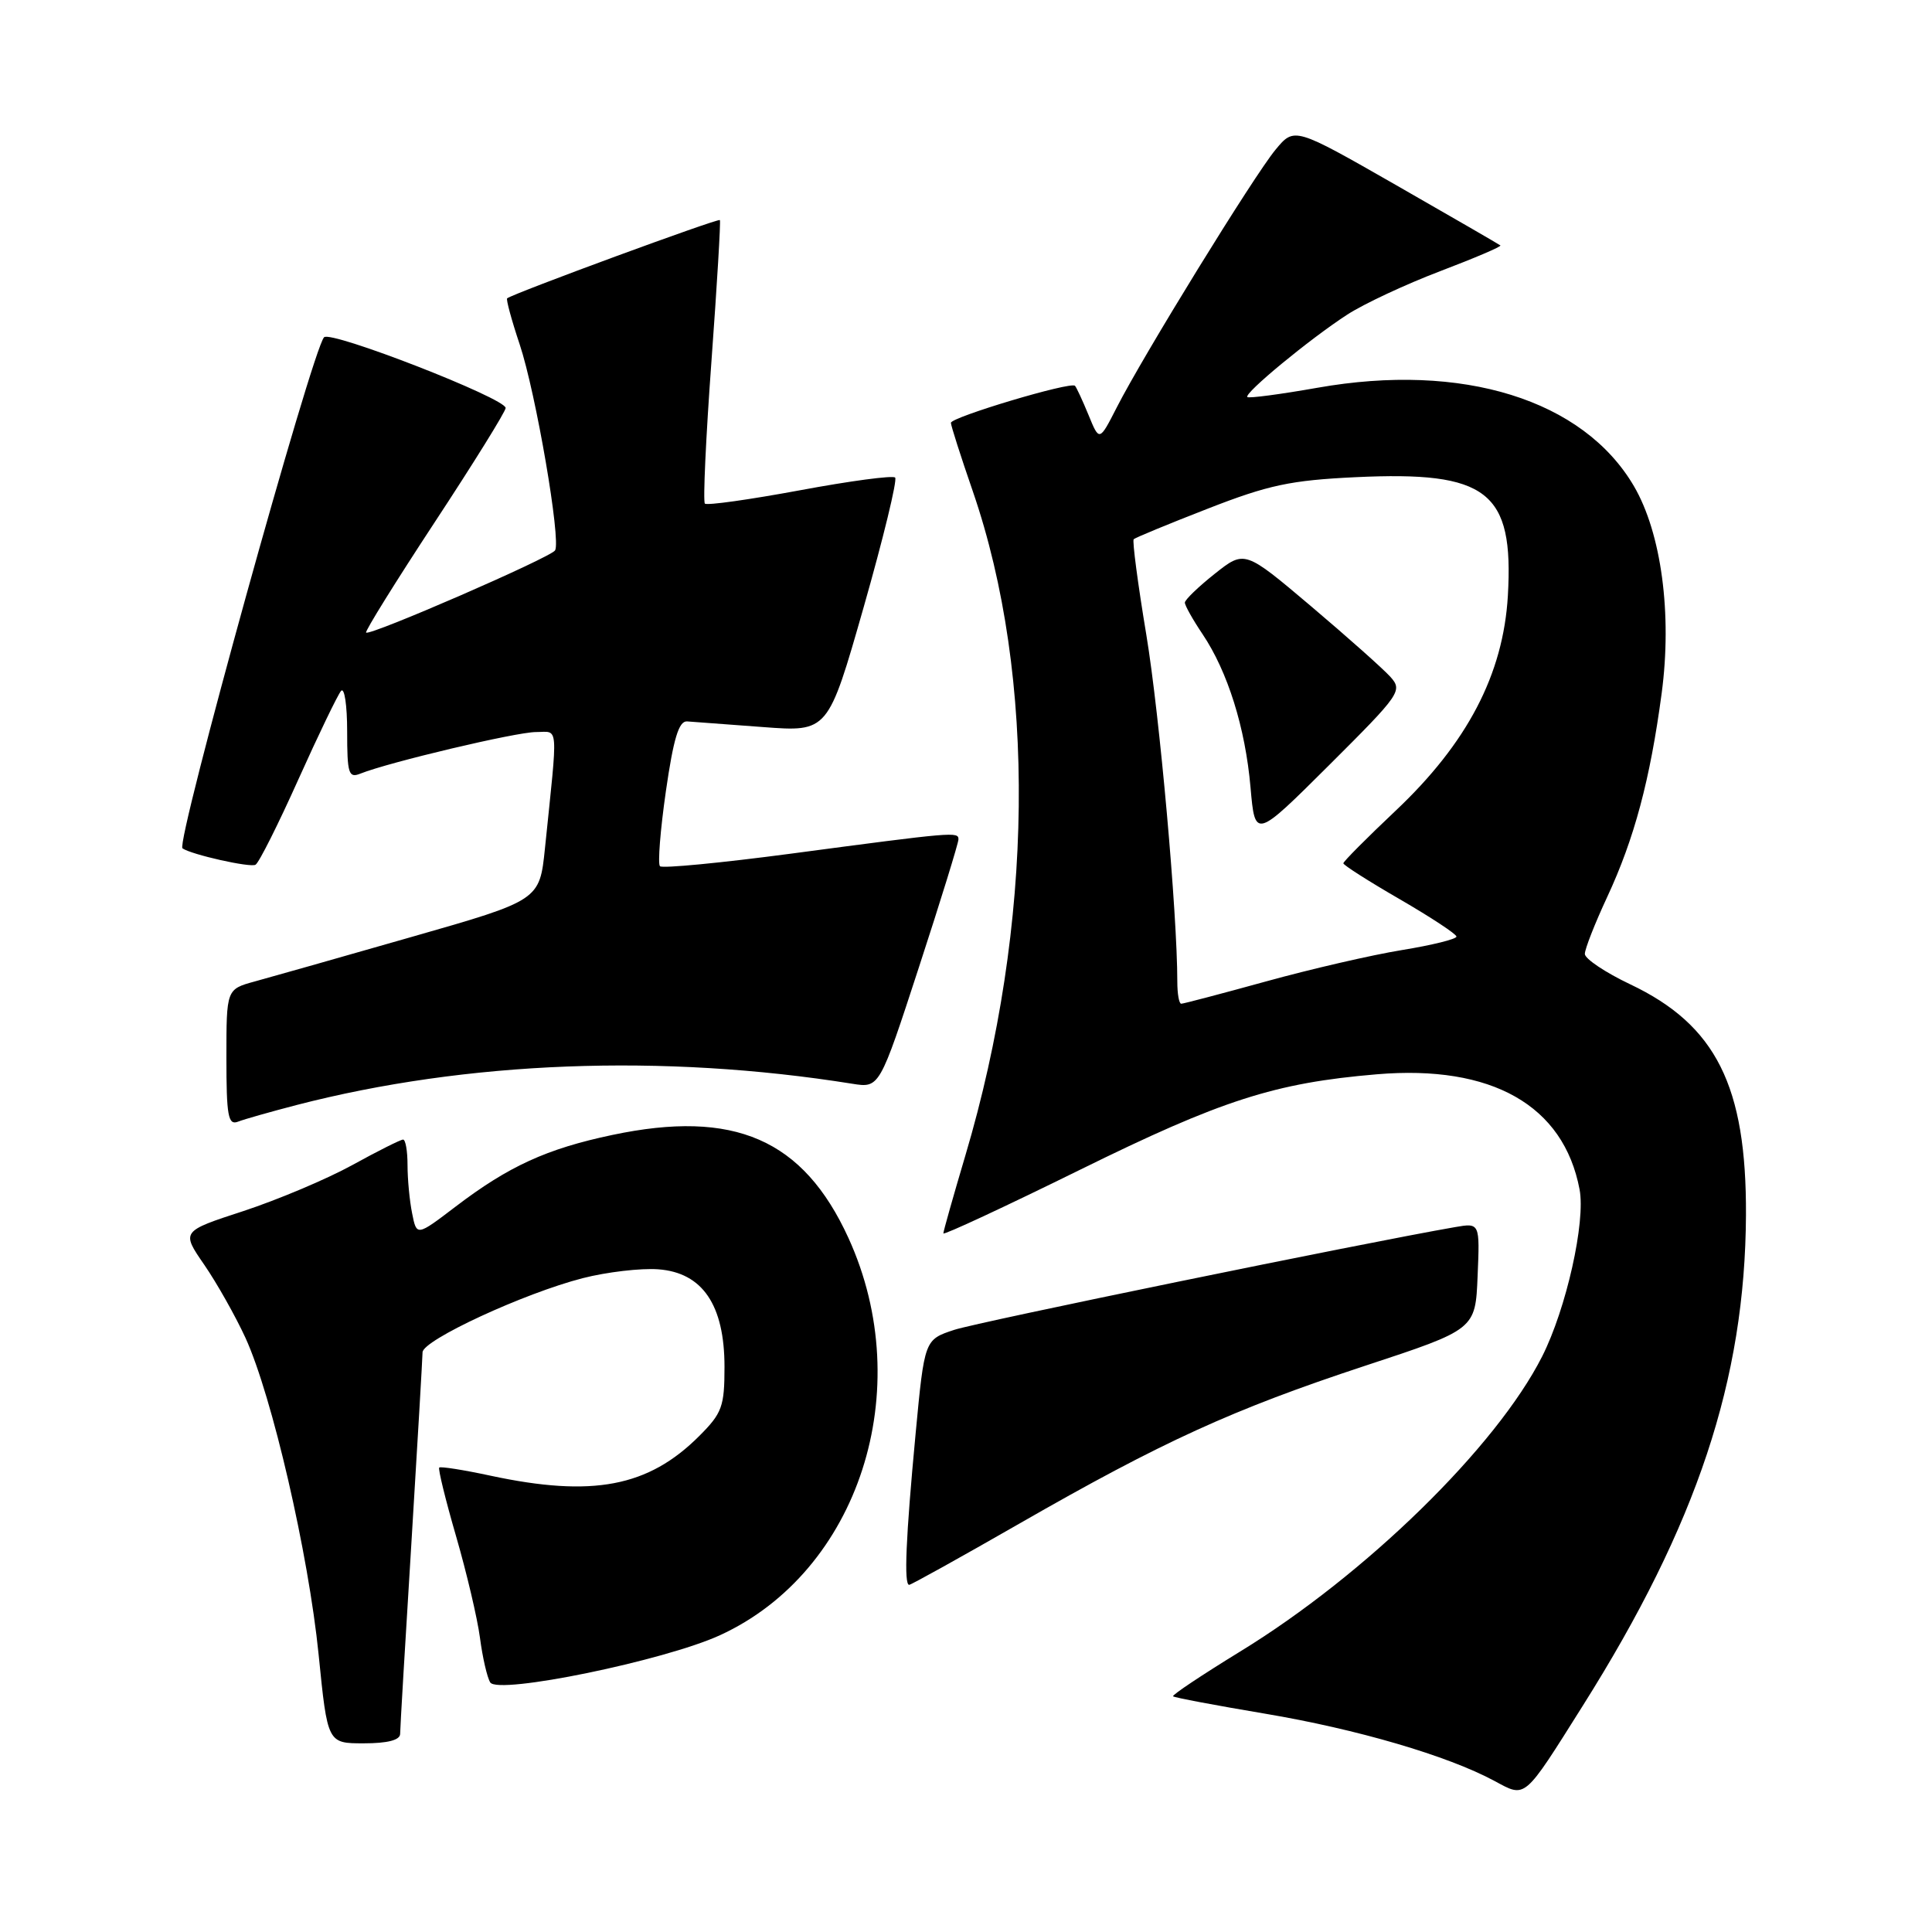 <?xml version="1.0" encoding="UTF-8" standalone="no"?>
<!DOCTYPE svg PUBLIC "-//W3C//DTD SVG 1.1//EN" "http://www.w3.org/Graphics/SVG/1.1/DTD/svg11.dtd" >
<svg xmlns="http://www.w3.org/2000/svg" xmlns:xlink="http://www.w3.org/1999/xlink" version="1.1" viewBox="0 0 256 256">
 <g >
 <path fill="currentColor"
d=" M 209.74 226.00 C 224.86 202.00 231.24 182.80 231.35 161.00 C 231.43 143.91 227.38 135.82 216.02 130.43 C 212.71 128.86 210.00 127.04 210.00 126.40 C 210.00 125.75 211.33 122.36 212.96 118.86 C 216.56 111.13 218.65 103.31 220.18 91.86 C 221.58 81.35 220.14 70.63 216.50 64.41 C 209.78 52.95 193.79 47.98 174.57 51.38 C 169.65 52.25 165.47 52.80 165.28 52.61 C 164.80 52.13 173.51 44.94 178.50 41.70 C 180.70 40.27 186.24 37.68 190.81 35.94 C 195.38 34.20 198.98 32.67 198.81 32.52 C 198.64 32.38 192.43 28.79 185.01 24.54 C 171.51 16.82 171.51 16.82 169.01 19.84 C 166.17 23.26 151.46 47.14 147.97 54.00 C 145.67 58.50 145.67 58.50 144.24 55.00 C 143.45 53.08 142.64 51.33 142.44 51.12 C 141.87 50.53 126.00 55.28 126.00 56.03 C 126.00 56.39 127.30 60.46 128.90 65.09 C 137.37 89.68 137.00 122.55 127.91 153.13 C 126.31 158.52 125.00 163.16 125.00 163.43 C 125.00 163.70 133.12 159.92 143.05 155.03 C 161.86 145.76 168.92 143.49 182.42 142.35 C 197.67 141.06 207.19 146.46 209.30 157.60 C 210.12 161.90 207.54 173.41 204.34 179.74 C 198.27 191.73 180.94 208.67 164.32 218.84 C 159.27 221.94 155.27 224.60 155.44 224.77 C 155.60 224.94 161.08 225.97 167.62 227.07 C 179.81 229.12 191.81 232.64 198.00 235.97 C 202.22 238.24 201.81 238.60 209.74 226.00 Z  M 53.02 229.75 C 53.02 229.06 53.69 217.70 54.51 204.50 C 55.32 191.30 55.98 179.91 55.99 179.19 C 56.00 177.58 69.43 171.36 77.23 169.36 C 80.40 168.55 84.90 168.02 87.22 168.19 C 93.08 168.62 96.00 172.91 96.00 181.11 C 96.00 186.38 95.68 187.25 92.65 190.28 C 85.90 197.03 78.52 198.43 65.01 195.54 C 61.44 194.77 58.38 194.29 58.20 194.46 C 58.03 194.64 59.03 198.73 60.43 203.55 C 61.83 208.38 63.26 214.44 63.60 217.03 C 63.94 219.62 64.55 222.28 64.96 222.93 C 65.98 224.58 88.03 220.05 95.39 216.68 C 113.81 208.24 121.61 184.14 112.42 164.03 C 106.43 150.95 97.30 146.97 81.12 150.39 C 72.44 152.22 67.39 154.53 60.36 159.89 C 55.21 163.81 55.21 163.81 54.61 160.78 C 54.27 159.11 54.00 156.23 54.00 154.37 C 54.00 152.52 53.74 151.00 53.41 151.00 C 53.09 151.00 50.05 152.52 46.66 154.39 C 43.27 156.25 36.79 158.98 32.26 160.47 C 24.01 163.16 24.01 163.16 27.08 167.61 C 28.76 170.06 31.21 174.41 32.53 177.28 C 36.05 184.99 40.87 205.84 42.22 219.25 C 43.40 231.00 43.40 231.00 48.20 231.00 C 51.37 231.00 53.01 230.57 53.02 229.75 Z  M 135.10 201.87 C 154.03 191.01 163.37 186.75 180.83 180.99 C 195.50 176.16 195.50 176.16 195.79 169.10 C 196.09 162.03 196.09 162.03 192.79 162.60 C 180.36 164.76 129.67 175.16 126.45 176.21 C 122.50 177.51 122.50 177.51 121.32 190.00 C 120.02 203.82 119.76 210.00 120.47 210.00 C 120.72 210.00 127.31 206.34 135.10 201.87 Z  M 39.26 146.43 C 61.82 140.59 87.81 139.59 112.92 143.60 C 116.54 144.18 116.54 144.18 121.77 128.14 C 124.65 119.32 127.00 111.70 127.00 111.22 C 127.00 110.19 126.50 110.23 104.76 113.12 C 95.55 114.34 87.76 115.09 87.45 114.78 C 87.14 114.47 87.49 110.01 88.23 104.86 C 89.24 97.85 89.95 95.52 91.04 95.59 C 91.84 95.64 96.38 95.98 101.11 96.34 C 109.72 96.99 109.72 96.99 114.45 80.42 C 117.05 71.30 118.92 63.59 118.61 63.28 C 118.30 62.97 112.61 63.73 105.97 64.97 C 99.32 66.20 93.67 67.00 93.40 66.73 C 93.14 66.47 93.53 57.98 94.27 47.88 C 95.01 37.77 95.51 29.35 95.39 29.16 C 95.19 28.88 68.08 38.85 67.20 39.53 C 67.04 39.66 67.78 42.41 68.86 45.63 C 71.01 52.07 74.36 71.61 73.55 72.93 C 72.96 73.88 48.97 84.31 48.51 83.82 C 48.34 83.65 52.43 77.07 57.60 69.20 C 62.77 61.34 67.00 54.52 67.00 54.06 C 67.00 52.78 43.83 43.76 42.94 44.69 C 41.37 46.34 23.24 111.76 24.18 112.41 C 25.36 113.24 33.19 115.00 33.86 114.58 C 34.32 114.31 36.87 109.22 39.53 103.29 C 42.20 97.35 44.75 92.07 45.19 91.55 C 45.64 91.03 46.00 93.44 46.00 96.91 C 46.00 102.51 46.19 103.14 47.75 102.51 C 51.52 101.00 68.41 97.00 71.01 97.00 C 74.07 97.00 73.95 95.49 72.21 112.40 C 71.50 119.30 71.50 119.30 54.50 124.16 C 45.15 126.84 35.81 129.49 33.75 130.05 C 30.00 131.08 30.00 131.08 30.00 140.15 C 30.00 147.88 30.23 149.13 31.53 148.63 C 32.37 148.30 35.85 147.32 39.26 146.43 Z  M 156.00 130.08 C 156.00 121.04 153.66 94.81 151.90 84.15 C 150.77 77.37 150.02 71.65 150.22 71.45 C 150.42 71.25 154.84 69.42 160.04 67.40 C 168.08 64.26 171.02 63.64 179.61 63.23 C 197.12 62.40 200.60 65.10 199.80 78.94 C 199.19 89.35 194.43 98.47 184.88 107.47 C 181.10 111.04 178.00 114.16 178.00 114.39 C 178.00 114.63 181.37 116.78 185.49 119.16 C 189.61 121.55 192.98 123.77 192.99 124.10 C 192.99 124.44 189.74 125.24 185.75 125.89 C 181.76 126.54 173.67 128.41 167.77 130.04 C 161.86 131.67 156.80 133.00 156.52 133.00 C 156.23 133.00 156.00 131.69 156.00 130.08 Z  M 184.22 89.67 C 183.27 88.62 178.54 84.41 173.71 80.32 C 164.92 72.89 164.92 72.89 160.96 76.03 C 158.78 77.76 157.00 79.48 157.00 79.85 C 157.00 80.23 158.05 82.10 159.34 84.02 C 162.68 88.99 165.01 96.43 165.70 104.33 C 166.30 111.16 166.30 111.16 176.12 101.38 C 185.58 91.95 185.88 91.52 184.22 89.67 Z "/>
</g>
</svg>